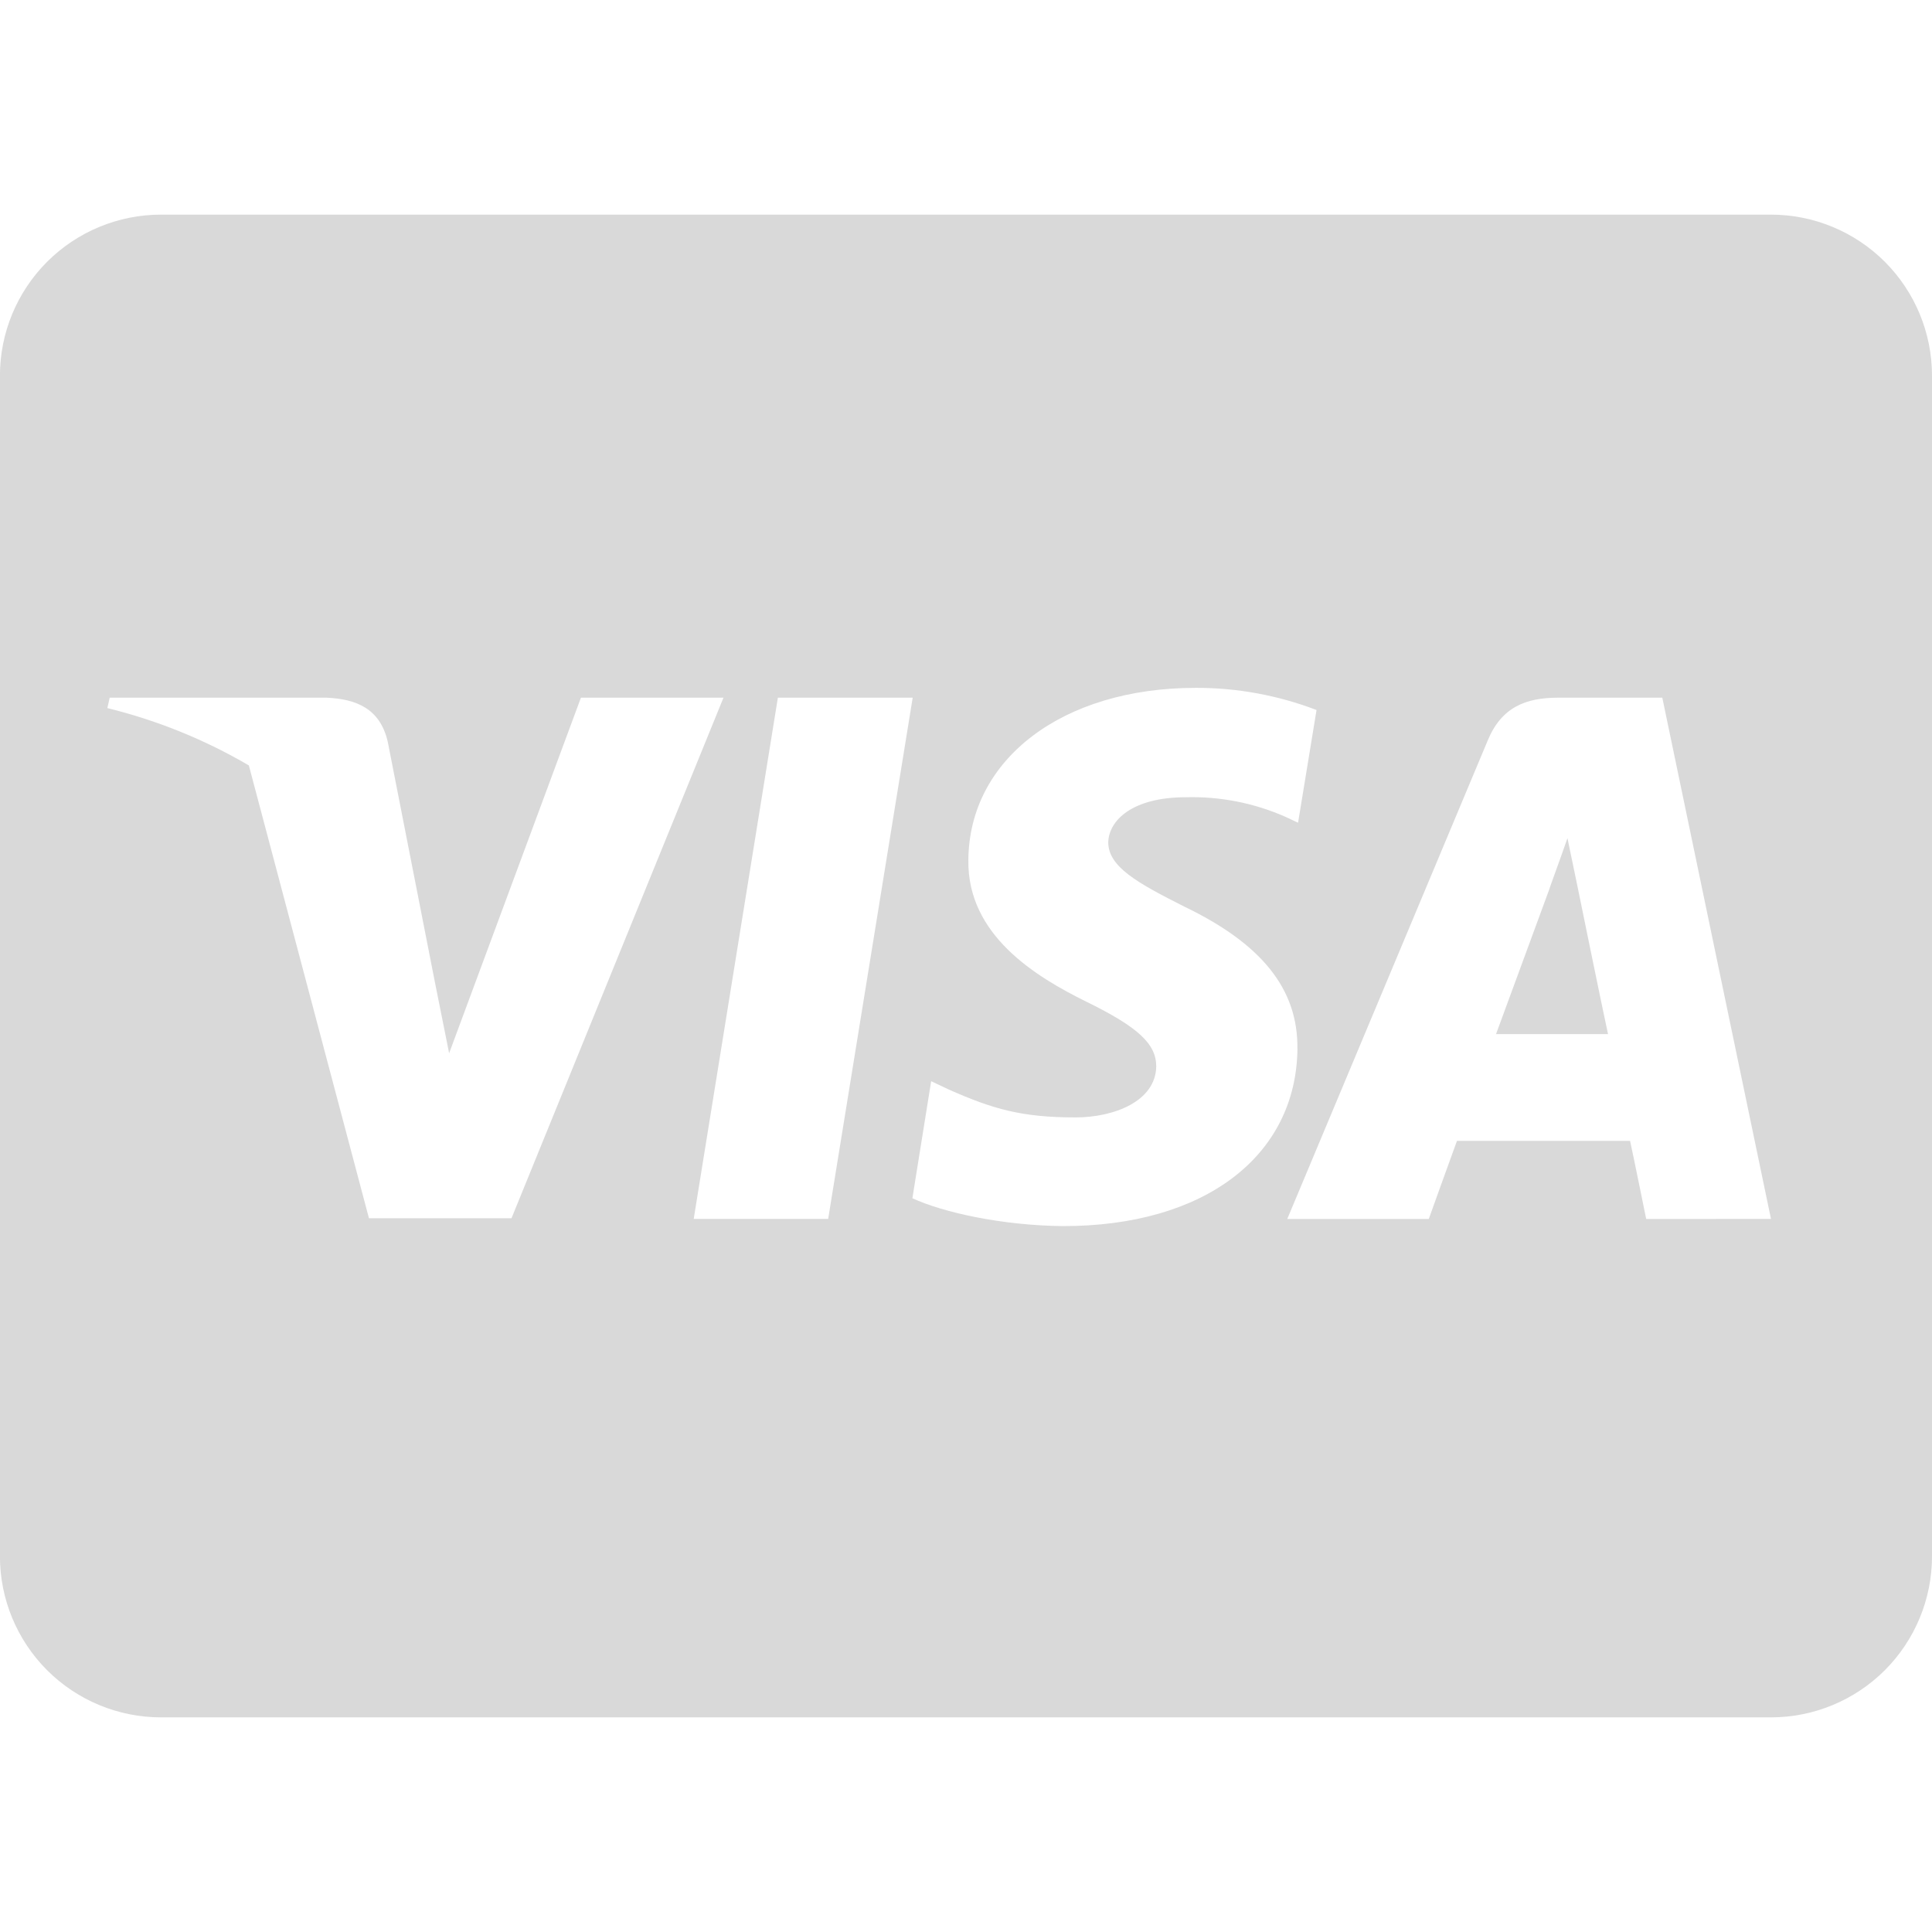 <svg width="32" height="32" viewBox="0 0 32 32" fill="none" xmlns="http://www.w3.org/2000/svg">
<g clip-path="url(#clip0_9_112)">
<path d="M26.117 14.628C26.117 14.628 26.539 16.695 26.634 17.128H24.779L25.668 14.711C25.657 14.728 25.851 14.205 25.962 13.883L26.117 14.628ZM32 6.222V25.778C32 26.485 31.719 27.163 31.219 27.664C30.718 28.164 30.04 28.445 29.333 28.445H2.666C1.959 28.445 1.281 28.164 0.78 27.664C0.28 27.163 -0.001 26.485 -0.001 25.778V6.222C-0.001 5.515 0.28 4.837 0.78 4.336C1.281 3.836 1.959 3.555 2.666 3.555H29.333C30.04 3.555 30.718 3.836 31.219 4.336C31.719 4.837 32 5.515 32 6.222ZM8.472 20.178L11.983 11.556H9.622L7.439 17.445L7.2 16.251L6.422 12.284C6.294 11.734 5.9 11.578 5.411 11.556H1.817L1.778 11.728C2.601 11.93 3.391 12.25 4.122 12.678L6.111 20.178H8.472ZM13.717 20.189L15.117 11.556H12.884L11.49 20.189H13.717ZM21.489 17.367C21.5 16.384 20.9 15.634 19.617 15.017C18.834 14.622 18.356 14.356 18.356 13.95C18.367 13.583 18.762 13.205 19.639 13.205C20.21 13.189 20.778 13.301 21.3 13.533L21.5 13.627L21.806 11.76C21.168 11.516 20.49 11.391 19.806 11.393C17.6 11.393 16.05 12.571 16.039 14.248C16.022 15.487 17.15 16.176 17.995 16.592C18.856 17.014 19.151 17.292 19.151 17.664C19.14 18.242 18.451 18.508 17.812 18.508C16.923 18.508 16.445 18.369 15.717 18.047L15.423 17.908L15.112 19.847C15.634 20.086 16.601 20.297 17.601 20.308C19.945 20.313 21.473 19.152 21.49 17.364L21.489 17.367ZM29.333 20.189L27.533 11.556H25.805C25.272 11.556 24.866 11.712 24.638 12.273L21.321 20.19H23.665C23.665 20.19 24.048 19.123 24.132 18.896H26.999C27.066 19.202 27.266 20.19 27.266 20.19L29.333 20.189Z" fill="#D9D9D9"/>
</g>
<defs>
<clipPath id="clip0_9_112">
<rect width="32" height="32" fill="white"/>
</clipPath>
</defs>
</svg>

